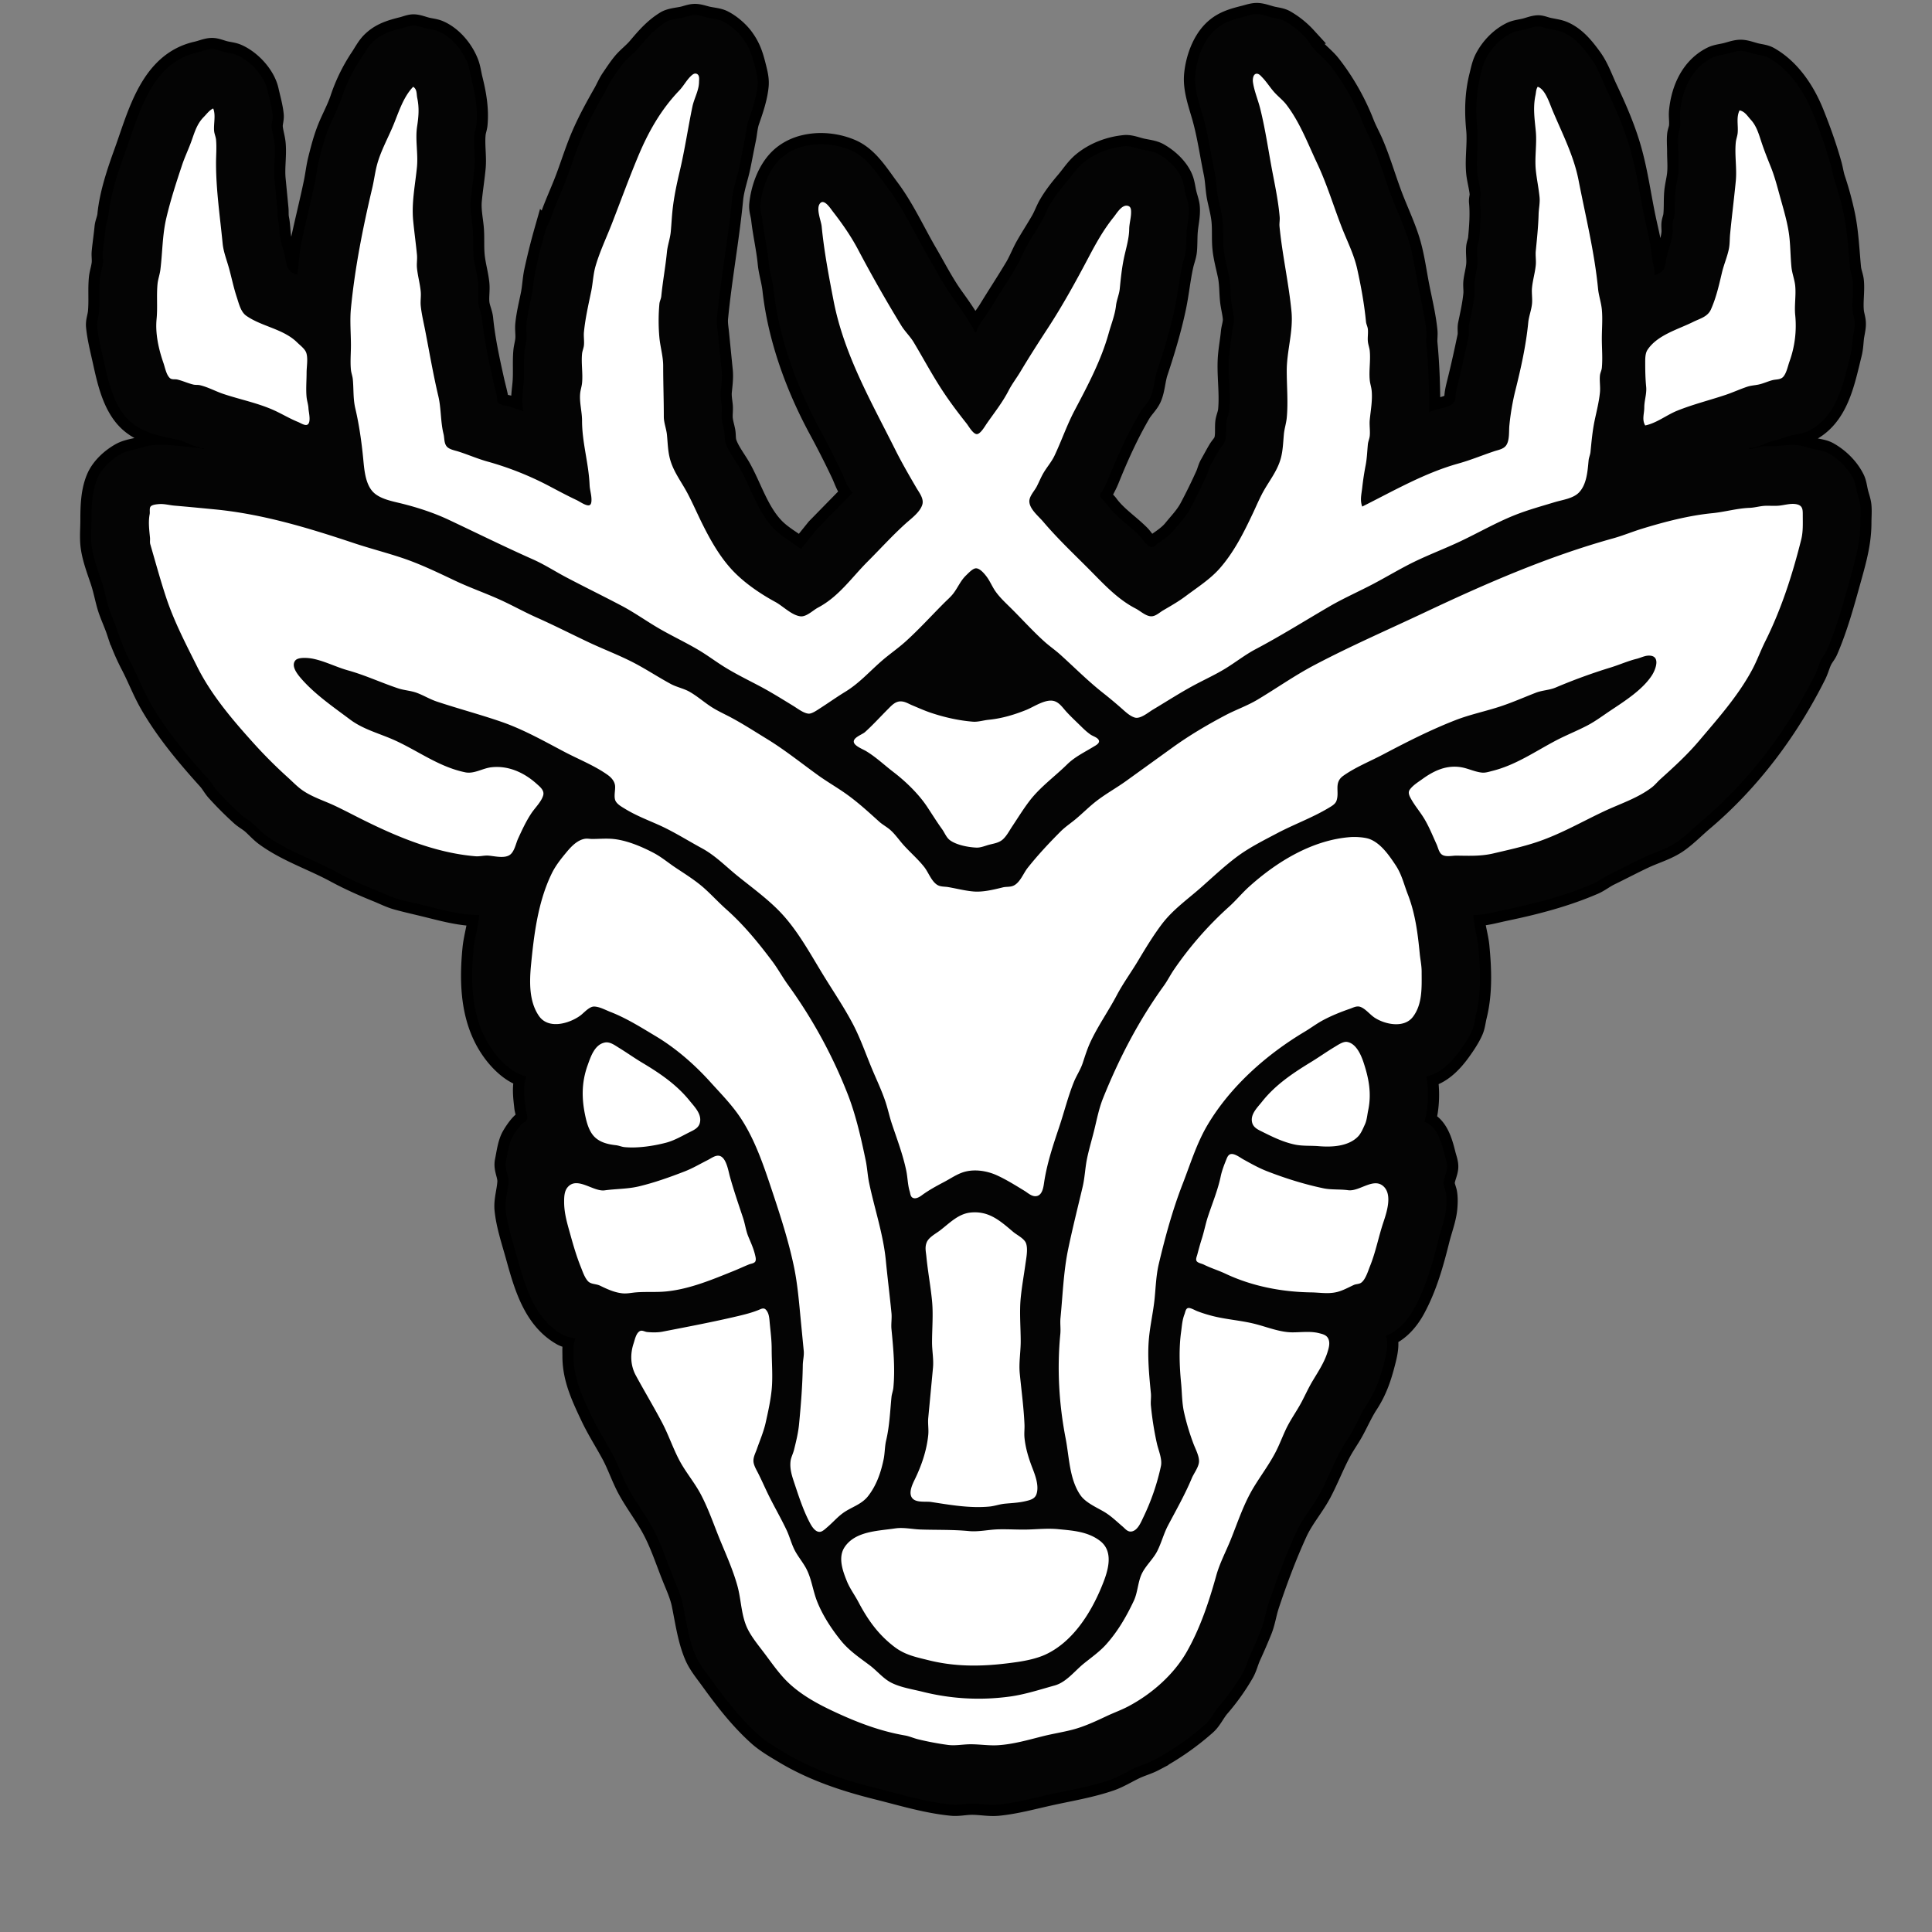 <svg xmlns="http://www.w3.org/2000/svg" width="655.36" height="655.36" viewBox="0 0 173.397 173.397"><rect x="0" y="0" width="173.397" height="173.397" fill="#808080" stroke="none"/><g style="display:inline"><path d="M87.63 29.803h-.17c-.074-.353-.31-.625-.493-.932-.437-.732-.926-1.425-1.425-2.116-.899-1.244-1.614-2.658-2.385-3.98-1.136-1.947-2.07-4.029-3.43-5.842-.937-1.25-1.853-2.795-3.358-3.443-2.029-.873-4.769-.79-6.406.847-1.012 1.012-1.585 2.629-1.722 4.036-.043.442.122.84.17 1.27.148 1.33.463 2.647.592 3.979.078.801.335 1.571.424 2.37.483 4.351 2.075 8.704 4.148 12.531a81 81 0 0 1 2.018 3.98c.238.503.501 1.367.946 1.693l-3.204 3.274-1.453 1.806c-.758-.599-1.683-1.09-2.37-1.778-1.469-1.468-2.096-3.653-3.077-5.419-.404-.727-1.026-1.502-1.298-2.286-.127-.365-.07-.73-.141-1.1-.07-.36-.19-.737-.226-1.101-.038-.391.038-.794 0-1.185-.041-.425-.127-.835-.085-1.27.06-.611.146-1.24.085-1.863l-.339-3.387c-.044-.451-.13-.892-.084-1.354.347-3.572 1.008-7.103 1.354-10.668.094-.959.453-1.938.65-2.879.175-.84.331-1.695.507-2.54.11-.528.132-1.093.31-1.609.348-.998.716-2.065.82-3.132.057-.593-.085-1.128-.226-1.694-.248-.988-.465-1.698-1.073-2.54-.437-.605-1.159-1.228-1.834-1.566-.396-.198-.926-.23-1.355-.325-.419-.093-.831-.268-1.27-.225-.316.03-.623.157-.931.225-.476.106-1.104.139-1.524.396-1.016.62-1.728 1.448-2.484 2.342-.409.483-.935.867-1.34 1.355-.37.446-.704.96-1.03 1.439-.273.4-.453.85-.692 1.27-.703 1.235-1.398 2.502-1.961 3.81-.536 1.243-.938 2.547-1.412 3.81-.454 1.211-1.03 2.413-1.439 3.64-.118.355-.351.655-.451 1.017a59 59 0 0 0-.932 3.725c-.145.695-.166 1.422-.31 2.117-.178.855-.395 1.753-.48 2.624-.043.448.043.908 0 1.355-.033.34-.136.676-.17 1.016-.095.982.011 1.982-.084 2.963-.076.779-.222 1.689 0 2.456-.451-.143-.896-.323-1.355-.438-.276-.069-.71-.12-.917-.338-.143-.153-.087-.389-.127-.579-.1-.481-.232-.958-.339-1.44-.403-1.816-.807-3.652-.987-5.503-.048-.49-.291-.95-.339-1.439-.054-.56.054-1.134 0-1.693-.082-.849-.34-1.688-.423-2.54-.082-.843-.003-1.698-.085-2.54-.08-.821-.252-1.61-.17-2.456.094-.956.246-1.918.34-2.878.097-1.007-.099-2.042 0-3.048.027-.286.14-.562.169-.847.134-1.38-.107-2.74-.438-4.064-.118-.475-.174-.981-.353-1.44-.454-1.168-1.419-2.343-2.596-2.85-.347-.15-.737-.177-1.1-.268-.352-.088-.738-.248-1.101-.268-.329-.018-.701.147-1.016.226-1.048.262-1.968.528-2.766 1.326-.401.401-.676.944-.988 1.411a15.2 15.2 0 0 0-1.778 3.641c-.298.893-.777 1.752-1.129 2.625-.367.912-.609 1.843-.846 2.794-.176.701-.249 1.412-.396 2.116-.377 1.814-.836 3.607-1.213 5.419-.19.914-.198 1.876-.367 2.794-.955-.201-.946-.955-1.129-1.778-.101-.456-.271-.897-.367-1.355-.126-.608-.096-1.242-.226-1.862-.065-.315-.025-.614-.056-.932l-.254-2.624c-.103-1.063.103-2.155 0-3.218-.047-.484-.207-.957-.254-1.439-.036-.371.121-.723.085-1.1-.072-.742-.29-1.474-.452-2.202-.291-1.31-1.536-2.66-2.766-3.19-.347-.149-.737-.176-1.1-.267-.365-.091-.807-.29-1.186-.268-.422.023-.858.219-1.27.31-4.119.915-5.215 5.503-6.448 8.918-.645 1.785-1.326 3.772-1.51 5.673-.037.375-.218.726-.254 1.1-.072.738-.183 1.47-.254 2.202-.033.335.032.68 0 1.016-.045.457-.21.9-.254 1.355-.098 1.01.013 2.037-.085 3.048-.043.438-.214.815-.17 1.27.098 1 .348 1.986.565 2.963.41 1.84.873 4.136 2.314 5.49 1.218 1.142 2.834 1.386 4.403 1.735.658.146 1.283.597 1.947.649v.085c-1.406-.111-2.895-.393-4.318-.254-.428.041-.851.217-1.27.31-.52.116-1.052.211-1.524.48-.847.482-1.696 1.262-2.088 2.173-.497 1.154-.536 2.492-.536 3.725 0 .722-.07 1.483 0 2.202.107 1.105.554 2.256.903 3.302.228.683.37 1.42.564 2.116.227.816.609 1.571.875 2.371a20 20 0 0 0 1.242 2.963c.6 1.139 1.059 2.357 1.693 3.472 1.421 2.495 3.31 4.74 5.221 6.858.284.314.478.7.762 1.016a31 31 0 0 0 2.202 2.201c.315.285.701.478 1.016.762.4.362.745.755 1.185 1.072 1.936 1.398 4.185 2.12 6.265 3.246 1.205.653 2.452 1.208 3.726 1.722.583.235 1.17.536 1.778.705.923.257 1.864.46 2.794.692 1.512.378 3.004.776 4.572.776-.08 1.017-.41 2.027-.508 3.048-.308 3.166-.168 6.49 1.75 9.144.688.953 1.79 2.033 2.991 2.286-.344.817-.18 1.931-.085 2.794.03.267.244.84.127 1.086-.076.16-.314.258-.437.381-.314.314-.627.772-.847 1.157-.344.605-.451 1.523-.592 2.202-.14.67.26 1.224.225 1.862-.044.803-.333 1.638-.254 2.456.135 1.383.617 2.813.988 4.148.732 2.634 1.549 5.636 4.092 7.084.357.203.798.255 1.186.367-.225.502-.17 1.061-.17 1.609 0 1.942.8 3.62 1.609 5.334.552 1.169 1.248 2.252 1.863 3.386.55 1.015.903 2.118 1.453 3.133.664 1.225 1.525 2.333 2.187 3.556.75 1.383 1.25 2.95 1.835 4.403.301.749.683 1.585.846 2.37.319 1.529.534 3.209 1.158 4.657.328.762.899 1.447 1.382 2.117 1.294 1.791 2.61 3.503 4.262 4.995.695.628 1.572 1.131 2.37 1.609 2.577 1.539 5.383 2.474 8.298 3.203 2.207.552 4.426 1.233 6.689 1.453.546.053 1.074-.062 1.608-.084.85-.036 1.686.167 2.54.084 1.538-.15 3.066-.568 4.572-.903 1.833-.407 3.727-.71 5.504-1.326.75-.26 1.481-.719 2.201-1.059.559-.263 1.143-.415 1.693-.705a23.7 23.7 0 0 0 4.657-3.232c.478-.426.766-1.093 1.185-1.58a19.7 19.7 0 0 0 2.173-3.048c.28-.49.39-1.02.621-1.524q.521-1.132.988-2.286c.297-.736.4-1.537.65-2.286.731-2.196 1.565-4.425 2.525-6.52.58-1.264 1.526-2.33 2.173-3.555.64-1.211 1.14-2.522 1.792-3.726.331-.61.736-1.17 1.073-1.778.45-.81.82-1.68 1.326-2.455.816-1.25 1.206-2.454 1.567-3.895.162-.648.366-1.565.098-2.201 1.135-.418 1.993-1.42 2.554-2.455 1.06-1.957 1.637-4.034 2.174-6.181.226-.906.6-1.862.691-2.794.042-.436.061-1.011-.028-1.44-.061-.293-.231-.627-.198-.93.048-.43.269-.838.31-1.27.04-.398-.13-.808-.225-1.186-.27-1.079-.643-2.504-1.806-2.963.355-1.23.402-2.8.169-4.064 1.26-.232 2.275-1.294 2.992-2.286.407-.565.852-1.22 1.128-1.863.171-.397.207-.854.31-1.27.51-2.036.43-4.183.227-6.265-.091-.934-.424-1.856-.424-2.794 1.012 0 1.898-.276 2.879-.48 2.69-.56 5.356-1.258 7.874-2.343.511-.22.945-.578 1.44-.818 1.02-.496 2.023-1.026 3.047-1.51 1.047-.494 2.183-.795 3.133-1.482.805-.581 1.453-1.258 2.201-1.89 4.223-3.574 7.63-8.148 10.09-13.067.208-.416.318-.856.508-1.27.15-.327.407-.6.55-.932.895-2.077 1.484-4.258 2.089-6.434.468-1.685.903-3.227.903-4.996 0-.5.048-1.026 0-1.524-.042-.428-.218-.851-.31-1.27-.083-.37-.125-.756-.297-1.1-.49-.979-1.328-1.805-2.272-2.343-.429-.244-.966-.29-1.44-.395-.418-.093-.841-.269-1.27-.31-.675-.066-1.367.02-2.031.084-.336.033-.68-.032-1.016 0-.465.046-.88.254-1.355.254v-.084c.805 0 1.438-.48 2.201-.65.532-.118 1.008-.329 1.524-.465.527-.139 1.117-.177 1.609-.423 2.627-1.314 3.157-4.374 3.796-6.929.118-.47.137-.877.183-1.355.051-.52.222-.988.17-1.524-.03-.313-.14-.618-.17-.931-.087-.895.087-1.815 0-2.71-.039-.4-.215-.783-.254-1.185-.152-1.567-.214-3.198-.536-4.741a29 29 0 0 0-.875-3.217c-.137-.41-.194-.853-.31-1.27-.433-1.56-1.004-3.156-1.609-4.657-.784-1.947-2.076-3.9-3.951-4.967-.338-.193-.728-.228-1.1-.31-.42-.094-.842-.27-1.27-.311-.485-.047-.978.153-1.44.268-.423.106-.874.141-1.27.339-1.832.916-2.688 2.855-2.879 4.812-.043.447.044.907 0 1.354-.025.26-.144.502-.169.762-.048.498 0 1.024 0 1.524 0 .64.062 1.312 0 1.948-.052.54-.202 1.072-.254 1.608-.068.703-.016 1.415-.085 2.117-.025.26-.144.502-.169.762-.027.28.027.567 0 .847-.069.708-.349 1.423-.522 2.116-.09.358-.118.966-.353 1.256-.17.21-.512.298-.734.438 0-.627-.194-1.168-.254-1.778-.111-1.146-.414-2.259-.649-3.387-.416-1.997-.694-4.04-1.242-6.011-.528-1.903-1.322-3.733-2.159-5.504-.443-.938-.782-1.943-1.397-2.794-.663-.918-1.433-1.878-2.511-2.342-.447-.192-.971-.236-1.44-.353-.266-.066-.569-.199-.846-.183-.364.02-.75.18-1.101.268-.423.105-.874.14-1.27.338-.962.481-1.773 1.327-2.272 2.272-.274.52-.367 1.045-.508 1.609-.392 1.569-.424 3.132-.268 4.741.125 1.286-.125 2.609 0 3.895.06.622.25 1.239.31 1.863.025.252-.081.5-.056.762.104 1.067.021 2.214-.085 3.302-.025.26-.144.502-.169.762-.052.53.052 1.077 0 1.608-.05.513-.204 1.015-.254 1.524-.035.364.035.738 0 1.101-.088.906-.294 1.818-.48 2.71-.075.361.02.738-.056 1.1-.283 1.359-.58 2.717-.917 4.064-.093.373-.203.803-.24 1.185-.02.21.022.41-.113.593-.456.62-1.632.552-2.258.931 0-2.07-.055-4.132-.254-6.18-.035-.364.035-.738 0-1.101-.133-1.37-.471-2.714-.734-4.064-.283-1.458-.458-2.898-.931-4.318-.369-1.106-.835-2.136-1.27-3.217-.697-1.732-1.185-3.544-1.92-5.25-.257-.599-.58-1.168-.818-1.778-.71-1.828-1.77-3.707-2.991-5.249-.416-.526-.963-.942-1.411-1.44-.284-.314-.478-.7-.762-1.015a7.8 7.8 0 0 0-1.863-1.496c-.338-.193-.728-.228-1.1-.31-.42-.094-.842-.27-1.27-.311-.434-.042-.858.123-1.27.226-1.048.262-1.968.528-2.766 1.326-.974.974-1.506 2.515-1.637 3.867-.128 1.315.387 2.648.733 3.894.45 1.621.675 3.272 1.016 4.911.157.749.155 1.54.31 2.286.14.667.33 1.355.396 2.032.08.815.005 1.641.085 2.455.08.83.31 1.64.48 2.456.148.71.127 1.479.197 2.201.053.54.202 1.072.254 1.609.044.454-.127.832-.17 1.27-.065.68-.188 1.356-.253 2.032-.16 1.65.16 3.345 0 4.995-.037.375-.218.726-.254 1.1-.05.504.035 1.125-.113 1.61-.098.32-.367.562-.536.846-.264.442-.505.903-.762 1.355-.165.288-.23.63-.367.931a50 50 0 0 1-1.454 2.963c-.402.743-.957 1.301-1.481 1.948-.394.484-.956.858-1.468 1.213-.123.086-.351.315-.508.31-.406-.01-.849-.76-1.1-1.015-.945-.958-2.123-1.708-2.907-2.794-.134-.185-.688-.67-.65-.875.026-.134.176-.274.24-.395.173-.328.355-.671.494-1.016.816-2.026 1.717-4.032 2.822-5.927.29-.497.759-.907.988-1.44.307-.712.32-1.55.565-2.285.64-1.92 1.223-3.856 1.637-5.842.257-1.235.374-2.492.649-3.726.093-.418.268-.842.31-1.27.06-.619.025-1.244.085-1.862.07-.714.24-1.38.17-2.117-.037-.369-.18-.742-.269-1.1-.118-.473-.159-.99-.353-1.44-.392-.911-1.241-1.69-2.088-2.173-.479-.273-1.084-.306-1.609-.438-.462-.115-.955-.315-1.44-.268-1.34.13-2.69.651-3.725 1.51-.587.489-.977 1.118-1.467 1.694-.562.659-1.12 1.372-1.552 2.13-.248.436-.416.92-.664 1.355-.439.771-.93 1.516-1.368 2.286-.36.633-.617 1.325-.988 1.947-.772 1.292-1.588 2.53-2.37 3.81-.366.599-.982 1.279-1.158 1.948z" id="stag_svg" display="inline" fill="#fff" stroke="#000" stroke-width="2"/><path d="M87.63 29.803h-.17c-.074-.353-.31-.625-.493-.932-.437-.732-.926-1.425-1.425-2.116-.899-1.244-1.614-2.658-2.385-3.98-1.136-1.947-2.07-4.029-3.43-5.842-.937-1.25-1.853-2.795-3.358-3.443-2.029-.873-4.769-.79-6.406.847-1.012 1.012-1.585 2.629-1.722 4.036-.043.442.122.84.17 1.27.148 1.33.463 2.647.592 3.979.078.801.335 1.571.424 2.37.483 4.351 2.075 8.704 4.148 12.531a81 81 0 0 1 2.018 3.98c.238.503.501 1.367.946 1.693l-3.204 3.274-1.453 1.806c-.758-.599-1.683-1.09-2.37-1.778-1.469-1.468-2.096-3.653-3.077-5.419-.404-.727-1.026-1.502-1.298-2.286-.127-.365-.07-.73-.141-1.1-.07-.36-.19-.737-.226-1.101-.038-.391.038-.794 0-1.185-.041-.425-.127-.835-.085-1.27.06-.611.146-1.24.085-1.863l-.339-3.387c-.044-.451-.13-.892-.084-1.354.347-3.572 1.008-7.103 1.354-10.668.094-.959.453-1.938.65-2.879.175-.84.331-1.695.507-2.54.11-.528.132-1.093.31-1.609.348-.998.716-2.065.82-3.132.057-.593-.085-1.128-.226-1.694-.248-.988-.465-1.698-1.073-2.54-.437-.605-1.159-1.228-1.834-1.566-.396-.198-.926-.23-1.355-.325-.419-.093-.831-.268-1.27-.225-.316.03-.623.157-.931.225-.476.106-1.104.139-1.524.396-1.016.62-1.728 1.448-2.484 2.342-.409.483-.935.867-1.34 1.355-.37.446-.704.96-1.03 1.439-.273.4-.453.85-.692 1.27-.703 1.235-1.398 2.502-1.961 3.81-.536 1.243-.938 2.547-1.412 3.81-.454 1.211-1.03 2.413-1.439 3.64-.118.355-.351.655-.451 1.017a59 59 0 0 0-.932 3.725c-.145.695-.166 1.422-.31 2.117-.178.855-.395 1.753-.48 2.624-.043.448.043.908 0 1.355-.033.34-.136.676-.17 1.016-.095.982.011 1.982-.084 2.963-.076.779-.222 1.689 0 2.456-.451-.143-.896-.323-1.355-.438-.276-.069-.71-.12-.917-.338-.143-.153-.087-.389-.127-.579-.1-.481-.232-.958-.339-1.44-.403-1.816-.807-3.652-.987-5.503-.048-.49-.291-.95-.339-1.439-.054-.56.054-1.134 0-1.693-.082-.849-.34-1.688-.423-2.54-.082-.843-.003-1.698-.085-2.54-.08-.821-.252-1.61-.17-2.456.094-.956.246-1.918.34-2.878.097-1.007-.099-2.042 0-3.048.027-.286.14-.562.169-.847.134-1.38-.107-2.74-.438-4.064-.118-.475-.174-.981-.353-1.44-.454-1.168-1.419-2.343-2.596-2.85-.347-.15-.737-.177-1.1-.268-.352-.088-.738-.248-1.101-.268-.329-.018-.701.147-1.016.226-1.048.262-1.968.528-2.766 1.326-.401.401-.676.944-.988 1.411a15.2 15.2 0 0 0-1.778 3.641c-.298.893-.777 1.752-1.129 2.625-.367.912-.609 1.843-.846 2.794-.176.701-.249 1.412-.396 2.116-.377 1.814-.836 3.607-1.213 5.419-.19.914-.198 1.876-.367 2.794-.955-.201-.946-.955-1.129-1.778-.101-.456-.271-.897-.367-1.355-.126-.608-.096-1.242-.226-1.862-.065-.315-.025-.614-.056-.932l-.254-2.624c-.103-1.063.103-2.155 0-3.218-.047-.484-.207-.957-.254-1.439-.036-.371.121-.723.085-1.1-.072-.742-.29-1.474-.452-2.202-.291-1.31-1.536-2.66-2.766-3.19-.347-.149-.737-.176-1.1-.267-.365-.091-.807-.29-1.186-.268-.422.023-.858.219-1.27.31-4.119.915-5.215 5.503-6.448 8.918-.645 1.785-1.326 3.772-1.51 5.673-.037.375-.218.726-.254 1.1-.072.738-.183 1.47-.254 2.202-.033.335.032.68 0 1.016-.045.457-.21.9-.254 1.355-.098 1.01.013 2.037-.085 3.048-.043.438-.214.815-.17 1.27.098 1 .348 1.986.565 2.963.41 1.84.873 4.136 2.314 5.49 1.218 1.142 2.834 1.386 4.403 1.735.658.146 1.283.597 1.947.649v.085c-1.406-.111-2.895-.393-4.318-.254-.428.041-.851.217-1.27.31-.52.116-1.052.211-1.524.48-.847.482-1.696 1.262-2.088 2.173-.497 1.154-.536 2.492-.536 3.725 0 .722-.07 1.483 0 2.202.107 1.105.554 2.256.903 3.302.228.683.37 1.42.564 2.116.227.816.609 1.571.875 2.371a20 20 0 0 0 1.242 2.963c.6 1.139 1.059 2.357 1.693 3.472 1.421 2.495 3.31 4.74 5.221 6.858.284.314.478.7.762 1.016a31 31 0 0 0 2.202 2.201c.315.285.701.478 1.016.762.4.362.745.755 1.185 1.072 1.936 1.398 4.185 2.12 6.265 3.246 1.205.653 2.452 1.208 3.726 1.722.583.235 1.17.536 1.778.705.923.257 1.864.46 2.794.692 1.512.378 3.004.776 4.572.776-.08 1.017-.41 2.027-.508 3.048-.308 3.166-.168 6.49 1.75 9.144.688.953 1.79 2.033 2.991 2.286-.344.817-.18 1.931-.085 2.794.03.267.244.84.127 1.086-.076.16-.314.258-.437.381-.314.314-.627.772-.847 1.157-.344.605-.451 1.523-.592 2.202-.14.67.26 1.224.225 1.862-.044.803-.333 1.638-.254 2.456.135 1.383.617 2.813.988 4.148.732 2.634 1.549 5.636 4.092 7.084.357.203.798.255 1.186.367-.225.502-.17 1.061-.17 1.609 0 1.942.8 3.62 1.609 5.334.552 1.169 1.248 2.252 1.863 3.386.55 1.015.903 2.118 1.453 3.133.664 1.225 1.525 2.333 2.187 3.556.75 1.383 1.25 2.95 1.835 4.403.301.749.683 1.585.846 2.37.319 1.529.534 3.209 1.158 4.657.328.762.899 1.447 1.382 2.117 1.294 1.791 2.61 3.503 4.262 4.995.695.628 1.572 1.131 2.37 1.609 2.577 1.539 5.383 2.474 8.298 3.203 2.207.552 4.426 1.233 6.689 1.453.546.053 1.074-.062 1.608-.084.85-.036 1.686.167 2.54.084 1.538-.15 3.066-.568 4.572-.903 1.833-.407 3.727-.71 5.504-1.326.75-.26 1.481-.719 2.201-1.059.559-.263 1.143-.415 1.693-.705a23.7 23.7 0 0 0 4.657-3.232c.478-.426.766-1.093 1.185-1.58a19.7 19.7 0 0 0 2.173-3.048c.28-.49.39-1.02.621-1.524q.521-1.132.988-2.286c.297-.736.4-1.537.65-2.286.731-2.196 1.565-4.425 2.525-6.52.58-1.264 1.526-2.33 2.173-3.555.64-1.211 1.14-2.522 1.792-3.726.331-.61.736-1.17 1.073-1.778.45-.81.82-1.68 1.326-2.455.816-1.25 1.206-2.454 1.567-3.895.162-.648.366-1.565.098-2.201 1.135-.418 1.993-1.42 2.554-2.455 1.06-1.957 1.637-4.034 2.174-6.181.226-.906.6-1.862.691-2.794.042-.436.061-1.011-.028-1.44-.061-.293-.231-.627-.198-.93.048-.43.269-.838.31-1.27.04-.398-.13-.808-.225-1.186-.27-1.079-.643-2.504-1.806-2.963.355-1.23.402-2.8.169-4.064 1.26-.232 2.275-1.294 2.992-2.286.407-.565.852-1.22 1.128-1.863.171-.397.207-.854.31-1.27.51-2.036.43-4.183.227-6.265-.091-.934-.424-1.856-.424-2.794 1.012 0 1.898-.276 2.879-.48 2.69-.56 5.356-1.258 7.874-2.343.511-.22.945-.578 1.44-.818 1.02-.496 2.023-1.026 3.047-1.51 1.047-.494 2.183-.795 3.133-1.482.805-.581 1.453-1.258 2.201-1.89 4.223-3.574 7.63-8.148 10.09-13.067.208-.416.318-.856.508-1.27.15-.327.407-.6.55-.932.895-2.077 1.484-4.258 2.089-6.434.468-1.685.903-3.227.903-4.996 0-.5.048-1.026 0-1.524-.042-.428-.218-.851-.31-1.27-.083-.37-.125-.756-.297-1.1-.49-.979-1.328-1.805-2.272-2.343-.429-.244-.966-.29-1.44-.395-.418-.093-.841-.269-1.27-.31-.675-.066-1.367.02-2.031.084-.336.033-.68-.032-1.016 0-.465.046-.88.254-1.355.254v-.084c.805 0 1.438-.48 2.201-.65.532-.118 1.008-.329 1.524-.465.527-.139 1.117-.177 1.609-.423 2.627-1.314 3.157-4.374 3.796-6.929.118-.47.137-.877.183-1.355.051-.52.222-.988.17-1.524-.03-.313-.14-.618-.17-.931-.087-.895.087-1.815 0-2.71-.039-.4-.215-.783-.254-1.185-.152-1.567-.214-3.198-.536-4.741a29 29 0 0 0-.875-3.217c-.137-.41-.194-.853-.31-1.27-.433-1.56-1.004-3.156-1.609-4.657-.784-1.947-2.076-3.9-3.951-4.967-.338-.193-.728-.228-1.1-.31-.42-.094-.842-.27-1.27-.311-.485-.047-.978.153-1.44.268-.423.106-.874.141-1.27.339-1.832.916-2.688 2.855-2.879 4.812-.043.447.044.907 0 1.354-.025.26-.144.502-.169.762-.048.498 0 1.024 0 1.524 0 .64.062 1.312 0 1.948-.052.54-.202 1.072-.254 1.608-.068.703-.016 1.415-.085 2.117-.025.26-.144.502-.169.762-.027.28.027.567 0 .847-.069.708-.349 1.423-.522 2.116-.09.358-.118.966-.353 1.256-.17.21-.512.298-.734.438 0-.627-.194-1.168-.254-1.778-.111-1.146-.414-2.259-.649-3.387-.416-1.997-.694-4.04-1.242-6.011-.528-1.903-1.322-3.733-2.159-5.504-.443-.938-.782-1.943-1.397-2.794-.663-.918-1.433-1.878-2.511-2.342-.447-.192-.971-.236-1.44-.353-.266-.066-.569-.199-.846-.183-.364.02-.75.18-1.101.268-.423.105-.874.14-1.27.338-.962.481-1.773 1.327-2.272 2.272-.274.52-.367 1.045-.508 1.609-.392 1.569-.424 3.132-.268 4.741.125 1.286-.125 2.609 0 3.895.06.622.25 1.239.31 1.863.025.252-.081.5-.056.762.104 1.067.021 2.214-.085 3.302-.025.26-.144.502-.169.762-.052.53.052 1.077 0 1.608-.05.513-.204 1.015-.254 1.524-.035.364.035.738 0 1.101-.088.906-.294 1.818-.48 2.71-.075.361.02.738-.056 1.1-.283 1.359-.58 2.717-.917 4.064-.093.373-.203.803-.24 1.185-.02.21.022.41-.113.593-.456.62-1.632.552-2.258.931 0-2.07-.055-4.132-.254-6.18-.035-.364.035-.738 0-1.101-.133-1.37-.471-2.714-.734-4.064-.283-1.458-.458-2.898-.931-4.318-.369-1.106-.835-2.136-1.27-3.217-.697-1.732-1.185-3.544-1.92-5.25-.257-.599-.58-1.168-.818-1.778-.71-1.828-1.77-3.707-2.991-5.249-.416-.526-.963-.942-1.411-1.44-.284-.314-.478-.7-.762-1.015a7.8 7.8 0 0 0-1.863-1.496c-.338-.193-.728-.228-1.1-.31-.42-.094-.842-.27-1.27-.311-.434-.042-.858.123-1.27.226-1.048.262-1.968.528-2.766 1.326-.974.974-1.506 2.515-1.637 3.867-.128 1.315.387 2.648.733 3.894.45 1.621.675 3.272 1.016 4.911.157.749.155 1.54.31 2.286.14.667.33 1.355.396 2.032.08.815.005 1.641.085 2.455.08.83.31 1.64.48 2.456.148.71.127 1.479.197 2.201.053.54.202 1.072.254 1.609.044.454-.127.832-.17 1.27-.065.68-.188 1.356-.253 2.032-.16 1.65.16 3.345 0 4.995-.037.375-.218.726-.254 1.1-.05.504.035 1.125-.113 1.61-.098.32-.367.562-.536.846-.264.442-.505.903-.762 1.355-.165.288-.23.63-.367.931a50 50 0 0 1-1.454 2.963c-.402.743-.957 1.301-1.481 1.948-.394.484-.956.858-1.468 1.213-.123.086-.351.315-.508.31-.406-.01-.849-.76-1.1-1.015-.945-.958-2.123-1.708-2.907-2.794-.134-.185-.688-.67-.65-.875.026-.134.176-.274.24-.395.173-.328.355-.671.494-1.016.816-2.026 1.717-4.032 2.822-5.927.29-.497.759-.907.988-1.44.307-.712.32-1.55.565-2.285.64-1.92 1.223-3.856 1.637-5.842.257-1.235.374-2.492.649-3.726.093-.418.268-.842.31-1.27.06-.619.025-1.244.085-1.862.07-.714.24-1.38.17-2.117-.037-.369-.18-.742-.269-1.1-.118-.473-.159-.99-.353-1.44-.392-.911-1.241-1.69-2.088-2.173-.479-.273-1.084-.306-1.609-.438-.462-.115-.955-.315-1.44-.268-1.34.13-2.69.651-3.725 1.51-.587.489-.977 1.118-1.467 1.694-.562.659-1.12 1.372-1.552 2.13-.248.436-.416.92-.664 1.355-.439.771-.93 1.516-1.368 2.286-.36.633-.617 1.325-.988 1.947-.772 1.292-1.588 2.53-2.37 3.81-.366.599-.982 1.279-1.158 1.948m34.629 15.663c2.78-1.39 5.604-3.024 8.636-3.866 1.102-.307 2.14-.742 3.217-1.101.367-.122.835-.188 1.073-.536.314-.462.23-1.25.282-1.778.1-1.027.286-2.132.536-3.133.5-1.997.958-4.05 1.157-6.096.055-.566.283-1.124.339-1.693.046-.476-.046-.964 0-1.44.065-.675.272-1.35.338-2.032.041-.419-.04-.85 0-1.27.108-1.105.224-2.192.254-3.302.014-.505.135-1.01.085-1.524-.08-.82-.259-1.634-.339-2.455-.111-1.146.112-2.325 0-3.471-.107-1.109-.26-2.107-.028-3.218.061-.292.04-.5.198-.762.66.197 1.053 1.444 1.298 2.032.865 2.076 1.938 4.125 2.37 6.35.633 3.254 1.43 6.448 1.75 9.737.061.626.279 1.24.34 1.863.082.856 0 1.763 0 2.624s.082 1.769 0 2.625c-.024.235-.147.442-.17.677-.05.504.049 1.021 0 1.524-.083.853-.306 1.705-.48 2.54-.19.912-.276 1.865-.367 2.794-.025.26-.144.502-.17.762-.092.95-.161 2.146-.86 2.879-.526.552-1.493.663-2.187.875-1.22.372-2.45.705-3.64 1.185-1.652.665-3.216 1.568-4.827 2.329-1.286.607-2.61 1.114-3.894 1.721-1.328.627-2.596 1.403-3.895 2.089-1.32.696-2.691 1.294-3.98 2.046-2.205 1.286-4.357 2.638-6.603 3.824-.944.498-1.8 1.18-2.71 1.735-.848.519-1.75.936-2.624 1.397-1.328.7-2.602 1.528-3.895 2.3-.404.242-1.112.85-1.609.706-.445-.13-.849-.52-1.185-.818a39 39 0 0 0-1.693-1.411c-1.348-1.067-2.537-2.266-3.81-3.415-.461-.416-.98-.77-1.44-1.186-1.003-.905-1.923-1.923-2.879-2.878-.512-.513-1.075-1.016-1.495-1.609-.304-.429-.499-.935-.819-1.355-.192-.25-.62-.776-.988-.72-.281.044-.647.444-.846.636-.488.467-.724 1.078-1.13 1.608-.235.31-.543.572-.818.847-1.154 1.154-2.259 2.377-3.471 3.471-.665.6-1.41 1.11-2.088 1.694-1.13.973-2.045 2.036-3.33 2.822-.778.475-1.519 1.005-2.287 1.496-.245.156-.716.495-1.016.465-.448-.043-.981-.463-1.354-.691-1-.611-2.012-1.245-3.048-1.792-1.018-.537-2.06-1.047-3.048-1.651-.805-.492-1.561-1.069-2.371-1.552-1.233-.737-2.569-1.347-3.81-2.089-1.044-.623-2.056-1.337-3.133-1.905-1.652-.872-3.346-1.698-4.995-2.568-.992-.524-1.933-1.137-2.963-1.595-2.552-1.134-5.03-2.359-7.536-3.542-1.346-.635-2.795-1.108-4.233-1.467-.85-.212-2.016-.412-2.625-1.087-.67-.744-.754-2.015-.846-2.963-.144-1.474-.365-3.045-.706-4.487-.21-.891-.138-1.72-.226-2.625-.027-.285-.141-.561-.169-.847-.07-.718 0-1.479 0-2.201 0-1.083-.105-2.225 0-3.302.355-3.654 1.076-7.267 1.92-10.837.151-.644.233-1.303.394-1.948.328-1.312 1.05-2.561 1.552-3.81.449-1.113.87-2.427 1.722-3.302.364.236.286.627.367 1.016.185.89.122 1.65-.014 2.54-.182 1.188.102 2.445-.014 3.641-.156 1.597-.497 3.196-.339 4.826.099 1.015.24 2.033.339 3.048.038.391-.038.794 0 1.185.069.71.27 1.408.338 2.117.041.42-.04.85 0 1.27.071.728.256 1.484.395 2.201.385 1.979.72 3.958 1.186 5.927.26 1.102.192 2.294.465 3.387.089.353.037.792.269 1.1.215.288.745.376 1.072.48.882.282 1.731.655 2.625.903a28 28 0 0 1 5.503 2.187c.814.43 1.623.864 2.455 1.256.305.144.683.428 1.016.48.308.048.336-.258.339-.48.006-.469-.15-.894-.17-1.354-.08-1.933-.677-3.805-.677-5.758 0-.816-.248-1.643-.169-2.455.03-.313.139-.618.17-.931.084-.867-.085-1.758 0-2.625.025-.26.143-.502.169-.762.038-.391-.038-.794 0-1.185.118-1.214.4-2.448.649-3.641.155-.747.18-1.548.395-2.286.383-1.313.974-2.541 1.467-3.81.784-2.015 1.517-4.03 2.343-6.011.912-2.19 2.04-4.198 3.697-5.927.377-.393.634-.893 1.016-1.27.152-.15.363-.343.593-.212.237.136.172.491.169.72-.01.76-.44 1.471-.593 2.201-.397 1.907-.683 3.87-1.129 5.758-.273 1.156-.518 2.294-.649 3.471-.075.676-.103 1.355-.169 2.032-.058.593-.28 1.181-.339 1.778-.129 1.33-.378 2.647-.508 3.98-.022.234-.146.442-.169.677a16.8 16.8 0 0 0 0 3.048c.083.855.339 1.67.339 2.54 0 1.514.056 3.05.056 4.543 0 .555.23 1.091.282 1.637.073.747.08 1.47.283 2.202.313 1.128 1.028 2.028 1.566 3.048.481.912.893 1.871 1.355 2.794.696 1.394 1.494 2.805 2.554 3.979 1.074 1.19 2.583 2.221 3.979 2.977.675.366 1.472 1.203 2.258 1.285.528.054 1.117-.547 1.552-.777 1.886-.995 3.009-2.684 4.487-4.162 1.134-1.134 2.195-2.31 3.387-3.387.503-.454 1.288-1.014 1.496-1.693.167-.546-.282-1.087-.536-1.524-.648-1.11-1.303-2.24-1.877-3.387-2.16-4.318-4.606-8.543-5.546-13.377-.43-2.214-.855-4.458-1.072-6.689-.05-.515-.55-1.637-.127-2.088.37-.396.931.498 1.114.733.868 1.116 1.643 2.226 2.3 3.472a124 124 0 0 0 3.853 6.773c.332.543.802.977 1.129 1.524.894 1.498 1.708 3.028 2.68 4.487.65.975 1.334 1.876 2.061 2.794.182.23.59.97.931.946.322-.022.714-.714.875-.946.683-.983 1.413-1.895 1.962-2.963.303-.59.717-1.122 1.058-1.693.788-1.319 1.617-2.611 2.455-3.895 1.324-2.027 2.523-4.205 3.655-6.35.68-1.29 1.348-2.493 2.272-3.64.272-.338.747-1.178 1.298-.988.246.084.254.346.254.564 0 .51-.162 1.005-.169 1.524-.012.862-.304 1.779-.48 2.625-.182.875-.28 1.818-.367 2.709-.05.516-.281 1.012-.338 1.524-.094.839-.422 1.638-.65 2.455-.681 2.454-1.888 4.72-3.062 6.943-.692 1.312-1.17 2.718-1.806 4.064-.256.542-.665 1.008-.973 1.524-.244.407-.415.852-.635 1.27-.212.4-.683.87-.65 1.355.047.674.836 1.298 1.242 1.778 1.25 1.475 2.628 2.782 3.994 4.148 1.343 1.344 2.615 2.78 4.318 3.655.436.224.999.78 1.524.677.342-.066.638-.35.931-.522.697-.406 1.386-.8 2.032-1.284 1.012-.758 2.182-1.508 3.02-2.455 1.303-1.472 2.18-3.235 3.005-4.981.33-.7.64-1.448 1.03-2.117.543-.93 1.175-1.74 1.468-2.794.198-.713.211-1.47.282-2.201.047-.484.207-.957.254-1.44.135-1.38 0-2.844 0-4.233 0-1.792.6-3.516.424-5.334-.248-2.551-.825-5.069-1.073-7.62-.026-.275.038-.561.014-.847-.106-1.272-.363-2.557-.606-3.81-.385-1.98-.652-3.961-1.143-5.926-.198-.79-.538-1.57-.65-2.371-.033-.239.008-.73.325-.748.218-.013.37.182.508.325.404.416.711.923 1.1 1.354.342.379.763.695 1.073 1.101 1.209 1.582 1.914 3.476 2.752 5.25.877 1.856 1.47 3.84 2.215 5.757.48 1.235 1.093 2.418 1.383 3.725.346 1.555.637 3.163.79 4.741.023.235.147.443.17.678.035.363-.036.737 0 1.1.027.286.141.562.169.847.084.867-.084 1.758 0 2.625.03.313.139.618.17.931.086.887-.085 1.756-.17 2.625-.046.475.046.964 0 1.439-.025.26-.144.502-.17.762-.06.616-.079 1.255-.197 1.863-.13.67-.235 1.353-.31 2.032-.068.61-.215 1.111 0 1.693M19.135 9.736c.249.593.022 1.391.084 2.033.026.26.144.501.17.762.067.69 0 1.422 0 2.116 0 2.413.36 4.81.592 7.197.074.757.362 1.473.565 2.201.245.882.415 1.753.705 2.625.183.549.351 1.316.847 1.665 1.394.982 3.328 1.172 4.572 2.399.267.263.692.567.818.931.171.493.029 1.258.029 1.778 0 .722-.07 1.483 0 2.202.033.34.155.673.169 1.016.013.319.267 1.252-.099 1.453-.214.118-.63-.158-.832-.24-.736-.296-1.403-.702-2.117-1.03-1.451-.665-3.063-.979-4.572-1.482-.715-.238-1.38-.616-2.117-.79-.196-.046-.396-.01-.592-.056-.492-.116-.948-.336-1.44-.452-.22-.052-.48.03-.663-.127-.323-.278-.442-.948-.578-1.34-.44-1.269-.751-2.645-.621-3.98.1-1.037-.017-2.086.084-3.132.042-.426.201-.843.254-1.27.194-1.553.175-3.126.537-4.657.379-1.606.886-3.169 1.41-4.741.212-.635.493-1.241.734-1.863.346-.89.52-1.752 1.214-2.455.26-.264.513-.62.847-.762m128.524 28.448c-.313-.517-.085-1.046-.085-1.609 0-.631.231-1.223.17-1.863-.07-.706-.085-1.4-.085-2.116 0-.368-.011-.866.197-1.186.884-1.353 2.764-1.847 4.12-2.526.588-.293 1.284-.446 1.581-1.114.48-1.08.722-2.177.988-3.302.169-.715.47-1.397.62-2.117.093-.445.07-.905.114-1.355.153-1.58.354-3.16.508-4.741.111-1.146-.112-2.325 0-3.471.027-.286.141-.562.169-.847.066-.679-.145-1.403.17-2.032.484.102.699.502 1.015.847.521.568.72 1.312.96 2.032.248.744.54 1.475.832 2.201.36.895.602 1.863.861 2.794.33 1.189.7 2.413.819 3.64.082.847.087 1.695.169 2.54.055.572.283 1.126.339 1.694.084.867-.085 1.758 0 2.625a9.5 9.5 0 0 1-.508 4.148c-.154.426-.255.995-.537 1.355-.246.315-.655.248-1.002.339-.425.111-.822.305-1.255.395-.352.073-.667.08-1.016.197-.657.22-1.292.515-1.948.734-1.439.48-2.9.84-4.318 1.411-.968.39-1.838 1.108-2.878 1.327M18.288 40.217v.084h-.339zm-3.98 5.023c.446-.03.913.104 1.355.141 1.222.104 2.43.221 3.641.339 4.274.416 8.374 1.662 12.446 3.02 1.434.478 2.89.85 4.318 1.326 1.659.553 3.256 1.333 4.826 2.075 1.326.626 2.728 1.109 4.064 1.721 1.085.498 2.127 1.082 3.217 1.566 1.57.698 3.105 1.483 4.657 2.216 1.374.649 2.81 1.184 4.149 1.89 1.093.578 2.132 1.262 3.217 1.85.54.292 1.159.4 1.693.705.654.372 1.24.883 1.863 1.298.614.41 1.3.708 1.947 1.058 1.067.578 2.095 1.243 3.133 1.877 1.59.972 3.064 2.157 4.572 3.246.854.616 1.772 1.134 2.625 1.75 1.032.745 1.936 1.576 2.878 2.427.316.284.702.478 1.016.762.444.4.787.913 1.186 1.354.6.665 1.277 1.243 1.834 1.948.374.471.627 1.23 1.129 1.58.312.217.674.168 1.016.226.763.129 1.51.33 2.286.395.842.071 1.815-.167 2.625-.367.339-.083.688-.006 1.016-.183.56-.304.832-1.085 1.213-1.567.902-1.139 1.936-2.246 2.964-3.273.423-.423.954-.77 1.41-1.158.602-.508 1.153-1.065 1.779-1.552.862-.67 1.822-1.194 2.709-1.834l4.149-2.992c1.49-1.076 3.123-2.039 4.741-2.893.945-.498 1.955-.845 2.879-1.397 1.707-1.02 3.324-2.163 5.08-3.09 3.26-1.721 6.645-3.19 9.99-4.77 5.455-2.575 10.995-4.991 16.849-6.618.886-.246 1.748-.607 2.625-.874 1.993-.61 4.181-1.18 6.265-1.383 1.127-.11 2.229-.439 3.358-.48.472-.017.94-.166 1.412-.184.401-.014.826.027 1.241-.014.515-.05 1.089-.243 1.609-.113.518.13.508.509.508.96 0 .753.04 1.474-.141 2.201-.79 3.158-1.782 6.244-3.232 9.144-.401.804-.71 1.661-1.128 2.456-1.249 2.364-3.07 4.408-4.784 6.434-1.091 1.29-2.25 2.344-3.5 3.472-.261.236-.48.519-.762.733-1.276.976-2.882 1.481-4.318 2.16-1.99.94-3.9 2.047-6.011 2.751-1.277.426-2.584.707-3.895 1.016-1.105.261-2.177.213-3.302.198-.387-.006-1.009.156-1.34-.113-.255-.206-.321-.619-.452-.903-.354-.774-.662-1.553-1.1-2.286-.365-.611-.842-1.16-1.186-1.778-.138-.248-.313-.568-.127-.833.287-.406.762-.688 1.157-.974 1.052-.759 2.173-1.264 3.472-1.044.626.106 1.23.419 1.862.48.315.03.632-.08.932-.155 2.09-.523 3.797-1.72 5.672-2.71.94-.496 1.938-.886 2.879-1.382.712-.376 1.363-.867 2.032-1.313 1.272-.848 2.878-1.863 3.725-3.16.358-.548.841-1.844-.338-1.779-.34.02-.688.202-1.016.283-.801.197-1.577.547-2.371.79a51 51 0 0 0-4.91 1.792c-.564.238-1.204.242-1.779.466-1.049.408-2.06.856-3.132 1.213-1.342.447-2.747.73-4.064 1.242-2.25.875-4.388 1.965-6.52 3.09-1.168.617-2.467 1.134-3.556 1.905-.882.625-.32 1.435-.62 2.258-.112.304-.47.491-.734.65-1.46.871-3.075 1.453-4.572 2.243-1.219.643-2.533 1.3-3.641 2.13-1.089.817-2.116 1.778-3.133 2.682-1.236 1.099-2.606 2.045-3.612 3.386-.763 1.017-1.438 2.129-2.089 3.218-.63 1.056-1.358 2.044-1.933 3.132-.745 1.412-1.662 2.708-2.342 4.149-.298.63-.5 1.288-.72 1.947-.2.599-.557 1.115-.79 1.694-.523 1.297-.856 2.653-1.298 3.979-.54 1.618-1.061 3.149-1.34 4.826-.08.479-.125 1.393-.777 1.44-.385.026-.71-.293-1.016-.48-.779-.476-1.625-1.003-2.455-1.383-.967-.444-2.198-.623-3.218-.226-.544.212-1.012.534-1.524.804-.706.373-1.382.736-2.032 1.214-.21.154-.563.367-.832.197-.178-.112-.184-.367-.24-.55-.185-.605-.182-1.246-.31-1.863-.306-1.466-.827-2.816-1.299-4.233-.212-.637-.351-1.309-.564-1.947-.343-1.027-.802-1.976-1.214-2.964-.574-1.377-1.04-2.747-1.735-4.064-.796-1.506-1.78-2.951-2.667-4.402-1.1-1.799-2.165-3.762-3.585-5.334-1.177-1.304-2.7-2.4-4.064-3.5-1.066-.86-1.998-1.837-3.217-2.498-1.287-.697-2.55-1.504-3.895-2.102-.986-.438-2.033-.843-2.963-1.411-.297-.182-.728-.411-.889-.734-.18-.361-.004-.959-.042-1.355-.041-.419-.345-.752-.678-.987-1.182-.838-2.622-1.403-3.894-2.075-1.81-.954-3.65-1.994-5.588-2.667-1.927-.669-3.904-1.188-5.842-1.834-.615-.205-1.172-.55-1.778-.776-.549-.206-1.14-.225-1.694-.41-1.508-.502-2.956-1.183-4.487-1.608-1.056-.294-2.056-.82-3.133-1.044-.378-.08-1.318-.177-1.594.14-.425.49.168 1.231.494 1.61 1.224 1.421 2.902 2.571 4.402 3.696 1.225.919 2.697 1.264 4.064 1.891 2.108.966 3.94 2.366 6.266 2.85.808.17 1.561-.36 2.356-.45 1.513-.174 2.939.466 4.078 1.495.29.262.695.577.579 1.016-.15.566-.736 1.125-1.058 1.609-.483.723-.841 1.504-1.2 2.286-.204.446-.332 1.21-.776 1.481-.499.304-1.326.087-1.863.043-.399-.034-.786.09-1.185.056-3.613-.301-7.057-1.75-10.245-3.344-.788-.395-1.573-.809-2.37-1.186-.937-.442-1.921-.742-2.794-1.312-.54-.353-.964-.813-1.44-1.242a42 42 0 0 1-3.048-3.048c-1.88-2.082-3.803-4.332-5.066-6.858-.998-1.997-2.066-4.04-2.78-6.18-.53-1.59-.97-3.22-1.439-4.826-.056-.194-.009-.396-.028-.593-.068-.697-.164-1.418-.028-2.117.036-.188-.039-.502.07-.663.132-.193.592-.225.805-.24m66.548 17.71c.383.01.678.212 1.016.352.557.232 1.118.486 1.693.678 1.202.4 2.46.685 3.725.79.497.041.957-.122 1.44-.17 1.16-.112 2.292-.447 3.386-.888.685-.276 1.774-1.042 2.54-.776.44.152.722.576 1.016.903.452.5.96.965 1.44 1.439.233.23.492.462.762.65.206.143.584.245.72.465.184.301-.267.513-.466.635-.818.5-1.664.899-2.357 1.58-1.107 1.088-2.423 2.031-3.372 3.274-.558.73-1.042 1.52-1.553 2.286-.256.384-.5.862-.846 1.171-.333.297-.771.362-1.186.466-.384.096-.78.285-1.185.268-.72-.03-1.783-.229-2.37-.663-.33-.244-.473-.665-.706-.988-.477-.66-.904-1.355-1.355-2.032-.764-1.146-1.928-2.27-3.02-3.104-.809-.618-1.58-1.354-2.455-1.877-.282-.168-.992-.437-1.087-.776-.119-.43.746-.7 1.002-.932.712-.642 1.356-1.355 2.032-2.032.33-.329.673-.734 1.186-.72m40.386 12.179c.455-.032 1.269.018 1.693.183 1.01.393 1.739 1.465 2.314 2.328.561.842.741 1.7 1.1 2.625.673 1.728.896 3.512 1.073 5.334.054.549.17 1.048.17 1.609 0 1.371.096 2.91-.79 4.064-.804 1.045-2.532.664-3.444.056-.406-.27-.812-.8-1.27-.96-.327-.113-.633.066-.931.17-.813.282-1.616.603-2.37 1.002-.59.31-1.123.717-1.694 1.058-3.412 2.038-6.636 4.882-8.692 8.326-.995 1.665-1.559 3.535-2.258 5.334-.903 2.32-1.575 4.783-2.145 7.196-.232.983-.27 2.045-.367 3.048-.115 1.188-.392 2.364-.508 3.556-.16 1.643.012 3.377.17 4.996.035.363-.036.737 0 1.1.11 1.13.288 2.275.536 3.387.135.61.496 1.408.366 2.032a20.4 20.4 0 0 1-1.566 4.572c-.216.444-.525 1.263-1.115 1.312-.332.028-.536-.26-.762-.451-.56-.476-1.053-.968-1.693-1.34-.674-.394-1.63-.808-2.088-1.468-1-1.439-1.006-3.432-1.327-5.08-.602-3.099-.785-6.253-.48-9.398.046-.471-.032-.954.014-1.426.202-2.052.27-4.174.692-6.194.39-1.873.858-3.726 1.298-5.588.196-.83.222-1.707.395-2.54.173-.829.416-1.635.621-2.456.247-.988.435-2.01.819-2.963 1.436-3.566 3.185-6.944 5.446-10.075.332-.46.588-.976.904-1.44a31.6 31.6 0 0 1 4.967-5.672c.623-.563 1.154-1.215 1.778-1.778 2.515-2.27 5.729-4.222 9.144-4.46m-68.75.156c.221-.037.432.014.65.014.626 0 1.27-.061 1.89 0 1.23.121 2.568.69 3.641 1.256.697.368 1.296.878 1.947 1.312.883.589 1.833 1.176 2.625 1.891.667.602 1.276 1.266 1.947 1.863 1.563 1.389 2.868 2.986 4.12 4.656.511.68.914 1.428 1.412 2.117a44.2 44.2 0 0 1 5.362 9.821c.735 1.889 1.197 3.953 1.609 5.927.139.666.17 1.36.31 2.032.48 2.3 1.268 4.603 1.496 6.943.154 1.581.354 3.16.508 4.741.046.475-.046.964 0 1.44.165 1.698.337 3.527.17 5.249-.028.285-.142.561-.17.846-.127 1.31-.177 2.61-.48 3.895-.128.544-.11 1.142-.226 1.693-.247 1.188-.641 2.338-1.397 3.302-.603.772-1.546.987-2.3 1.553-.493.37-.887.831-1.354 1.227-.157.133-.388.361-.593.41-.494.116-.855-.563-1.03-.904-.578-1.125-.966-2.347-1.369-3.556-.206-.618-.384-1.198-.31-1.862.038-.342.226-.679.31-1.016.187-.75.377-1.52.452-2.286.173-1.784.313-3.54.338-5.334.006-.415.126-.85.085-1.27l-.254-2.625c-.157-1.618-.29-3.32-.62-4.91-.486-2.33-1.222-4.596-1.976-6.859-.73-2.189-1.5-4.494-2.766-6.434-.805-1.233-1.787-2.217-2.766-3.302-1.412-1.565-3.09-3.033-4.91-4.12-1.334-.797-2.618-1.611-4.065-2.174-.451-.176-.943-.459-1.439-.48-.454-.019-.925.57-1.27.819-.979.707-2.843 1.257-3.697.028-.92-1.326-.854-3.129-.706-4.657.266-2.729.63-5.62 1.849-8.128.345-.71.848-1.34 1.355-1.947.41-.492.953-1.06 1.622-1.171m68.411 18.231c.805.134 1.247 1.159 1.468 1.82.482 1.448.74 2.8.423 4.319-.088.422-.114.872-.296 1.27-.16.346-.337.792-.607 1.072-.874.905-2.366.973-3.528.875-.74-.062-1.468.008-2.201-.155-1.012-.225-1.878-.643-2.794-1.1-.398-.2-.868-.382-.988-.862-.185-.74.457-1.335.875-1.862 1.216-1.537 2.775-2.573 4.43-3.585.716-.437 1.398-.925 2.117-1.354.282-.168.748-.497 1.101-.438m-66.633.057c.47-.098.896.237 1.27.465.716.438 1.396.925 2.117 1.355 1.584.946 3.078 1.963 4.247 3.415.456.566 1.138 1.229.89 2.032-.13.417-.548.598-.904.776-.679.34-1.367.75-2.116.946-1.128.294-2.552.509-3.726.395-.26-.026-.502-.14-.762-.17-.767-.085-1.58-.276-2.088-.931-.354-.457-.526-1.056-.65-1.609-.357-1.612-.369-3.085.198-4.656.27-.749.616-1.829 1.524-2.018m56.219 10.005c.341-.048.82.324 1.1.48.687.38 1.385.773 2.117 1.058 1.643.639 3.355 1.178 5.08 1.538.702.146 1.486.07 2.202.17 1.035.143 2.318-1.21 3.217-.311.77.77.233 2.348-.056 3.217-.432 1.294-.672 2.618-1.186 3.895-.175.434-.401 1.21-.79 1.495-.192.142-.464.114-.677.212-.493.226-.984.508-1.524.635-.78.184-1.508.04-2.286.028-2.64-.036-5.313-.55-7.705-1.679-.637-.3-1.316-.502-1.947-.818-.175-.088-.523-.14-.635-.31-.107-.163.013-.415.056-.58.128-.485.257-.96.41-1.439.214-.672.34-1.363.564-2.032.393-1.18.875-2.339 1.129-3.556.107-.512.31-1.035.508-1.524.08-.2.18-.445.423-.48m-46.143.156c.8-.122 1.002 1.29 1.157 1.848.35 1.261.773 2.49 1.185 3.726.186.558.253 1.148.48 1.693.222.534.458 1.037.593 1.609.04.17.109.404.042.578-.08.206-.395.223-.579.297-.452.182-.897.394-1.354.578-1.945.783-3.973 1.642-6.096 1.849-.909.088-1.801.009-2.71.084-.395.033-.783.124-1.185.085-.727-.07-1.386-.378-2.032-.691-.355-.173-.81-.105-1.087-.41-.299-.33-.47-.861-.635-1.27-.377-.938-.66-1.904-.93-2.878-.28-1.007-.565-1.91-.565-2.964 0-.416.012-.924.282-1.27.848-1.085 2.32.384 3.358.24 1.008-.14 2.053-.117 3.048-.352 1.39-.329 2.82-.838 4.149-1.355.713-.278 1.352-.662 2.032-1.002.263-.131.551-.35.847-.395m22.775 5.094c1.642-.16 2.64.744 3.81 1.736.339.287 1.005.597 1.157 1.03.185.524.017 1.332-.056 1.862-.141 1.016-.325 2.029-.424 3.048-.123 1.271 0 2.617 0 3.895 0 .952-.178 1.917-.084 2.879.147 1.515.357 3.051.423 4.572.017.386-.038.793 0 1.185.09.924.369 1.843.706 2.71.263.677.624 1.63.366 2.37-.149.43-.598.529-.987.62-.621.147-1.237.166-1.863.227-.453.044-.898.21-1.355.254-1.76.17-3.535-.148-5.249-.41-.482-.073-1.367.097-1.707-.366-.343-.467.038-1.236.254-1.68.6-1.235 1.066-2.606 1.199-3.979.049-.503-.049-1.02 0-1.524l.423-4.487c.074-.762-.084-1.524-.084-2.286 0-1.222.118-2.51 0-3.726-.13-1.334-.379-2.647-.508-3.979-.043-.442-.15-.832.028-1.27.185-.457.784-.764 1.157-1.044.86-.646 1.658-1.527 2.794-1.637m19.558 8.565c.216-.003.56.204.762.283.466.18.952.33 1.44.451 1.224.306 2.496.384 3.725.692 1.115.278 2.255.762 3.4.762.765 0 1.603-.118 2.357.07.33.083.684.155.847.494.191.4.04.877-.085 1.27-.288.9-.844 1.733-1.326 2.54-.364.61-.646 1.242-.974 1.863-.443.838-1.008 1.6-1.411 2.455-.332.703-.598 1.431-.96 2.117-.557 1.056-1.279 2.024-1.905 3.048-.921 1.508-1.43 3.105-2.088 4.741-.425 1.054-.993 2.118-1.298 3.217-.656 2.359-1.443 4.733-2.653 6.858-1.177 2.066-3.17 3.8-5.25 4.897-.631.333-1.299.569-1.947.875-.969.457-1.998.939-3.048 1.213-.864.226-1.756.362-2.625.579-1.33.332-2.682.733-4.064.818-.848.053-1.689-.096-2.54-.084-.66.009-1.309.148-1.975.056a26 26 0 0 1-2.681-.508c-.382-.095-.776-.273-1.157-.339-2.114-.364-4.077-1.09-6.04-1.99-1.561-.715-3.13-1.524-4.403-2.723-.804-.758-1.482-1.741-2.145-2.624-.508-.678-1.084-1.365-1.481-2.117-.644-1.22-.61-2.67-.974-3.98-.372-1.337-.938-2.624-1.467-3.894-.609-1.46-1.084-2.922-1.82-4.318-.56-1.059-1.361-1.99-1.92-3.048-.578-1.095-.974-2.291-1.552-3.387-.754-1.429-1.59-2.818-2.357-4.233-.49-.905-.515-1.927-.197-2.879.112-.335.209-.88.536-1.086.212-.134.454.049.677.07.416.04.946.052 1.355-.028 2.253-.438 4.555-.873 6.773-1.397.634-.15 1.258-.307 1.863-.55.206-.083.454-.238.65-.043.322.323.326.843.366 1.256.075.776.17 1.494.17 2.286 0 1.195.115 2.453 0 3.641-.097.99-.321 1.992-.537 2.963-.18.81-.519 1.59-.79 2.371-.12.347-.317.694-.31 1.072.006.377.273.802.437 1.13.264.527.51 1.075.762 1.608.557 1.18 1.223 2.296 1.778 3.471.298.631.458 1.34.804 1.948.266.466.605.891.875 1.354.562.964.657 2.101 1.073 3.133.5 1.244 1.27 2.42 2.116 3.471.732.909 1.677 1.54 2.597 2.23.653.49 1.212 1.199 1.947 1.566.852.426 1.88.576 2.794.805 2.579.644 5.223.791 7.874.423 1.326-.184 2.688-.63 3.98-.988 1.047-.29 1.8-1.312 2.624-1.975.681-.55 1.42-1.067 2.004-1.722 1.048-1.174 1.805-2.488 2.47-3.895.35-.743.36-1.626.69-2.37.341-.766 1.05-1.365 1.426-2.117.369-.738.575-1.557.96-2.286.741-1.405 1.52-2.769 2.13-4.233.19-.457.642-1.012.65-1.524.006-.492-.306-1.076-.48-1.524a21 21 0 0 1-.847-2.794c-.212-.899-.193-1.795-.282-2.71-.144-1.475-.205-3.099 0-4.572.078-.566.1-1.07.31-1.608.073-.187.103-.547.367-.55m-26.331 19.783c.735-.112 1.52.073 2.257.099 1.43.05 2.9 0 4.347.141.876.085 1.753-.13 2.624-.155.93-.027 1.848.047 2.766.014.901-.033 1.758-.115 2.653-.028 1.295.126 2.636.212 3.725 1.044 1.36 1.039.644 2.932.113 4.205-.983 2.359-2.602 4.902-5.023 6.011-.716.328-1.663.535-2.442.65-2.748.405-5.335.525-8.057-.156-1.128-.282-2.085-.464-3.048-1.2-1.461-1.116-2.389-2.438-3.231-4.035-.333-.63-.764-1.2-1.03-1.863-.368-.911-.813-2.126-.198-3.048.965-1.448 3.03-1.448 4.544-1.679" style="fill:#040404;stroke:none"/></g></svg>